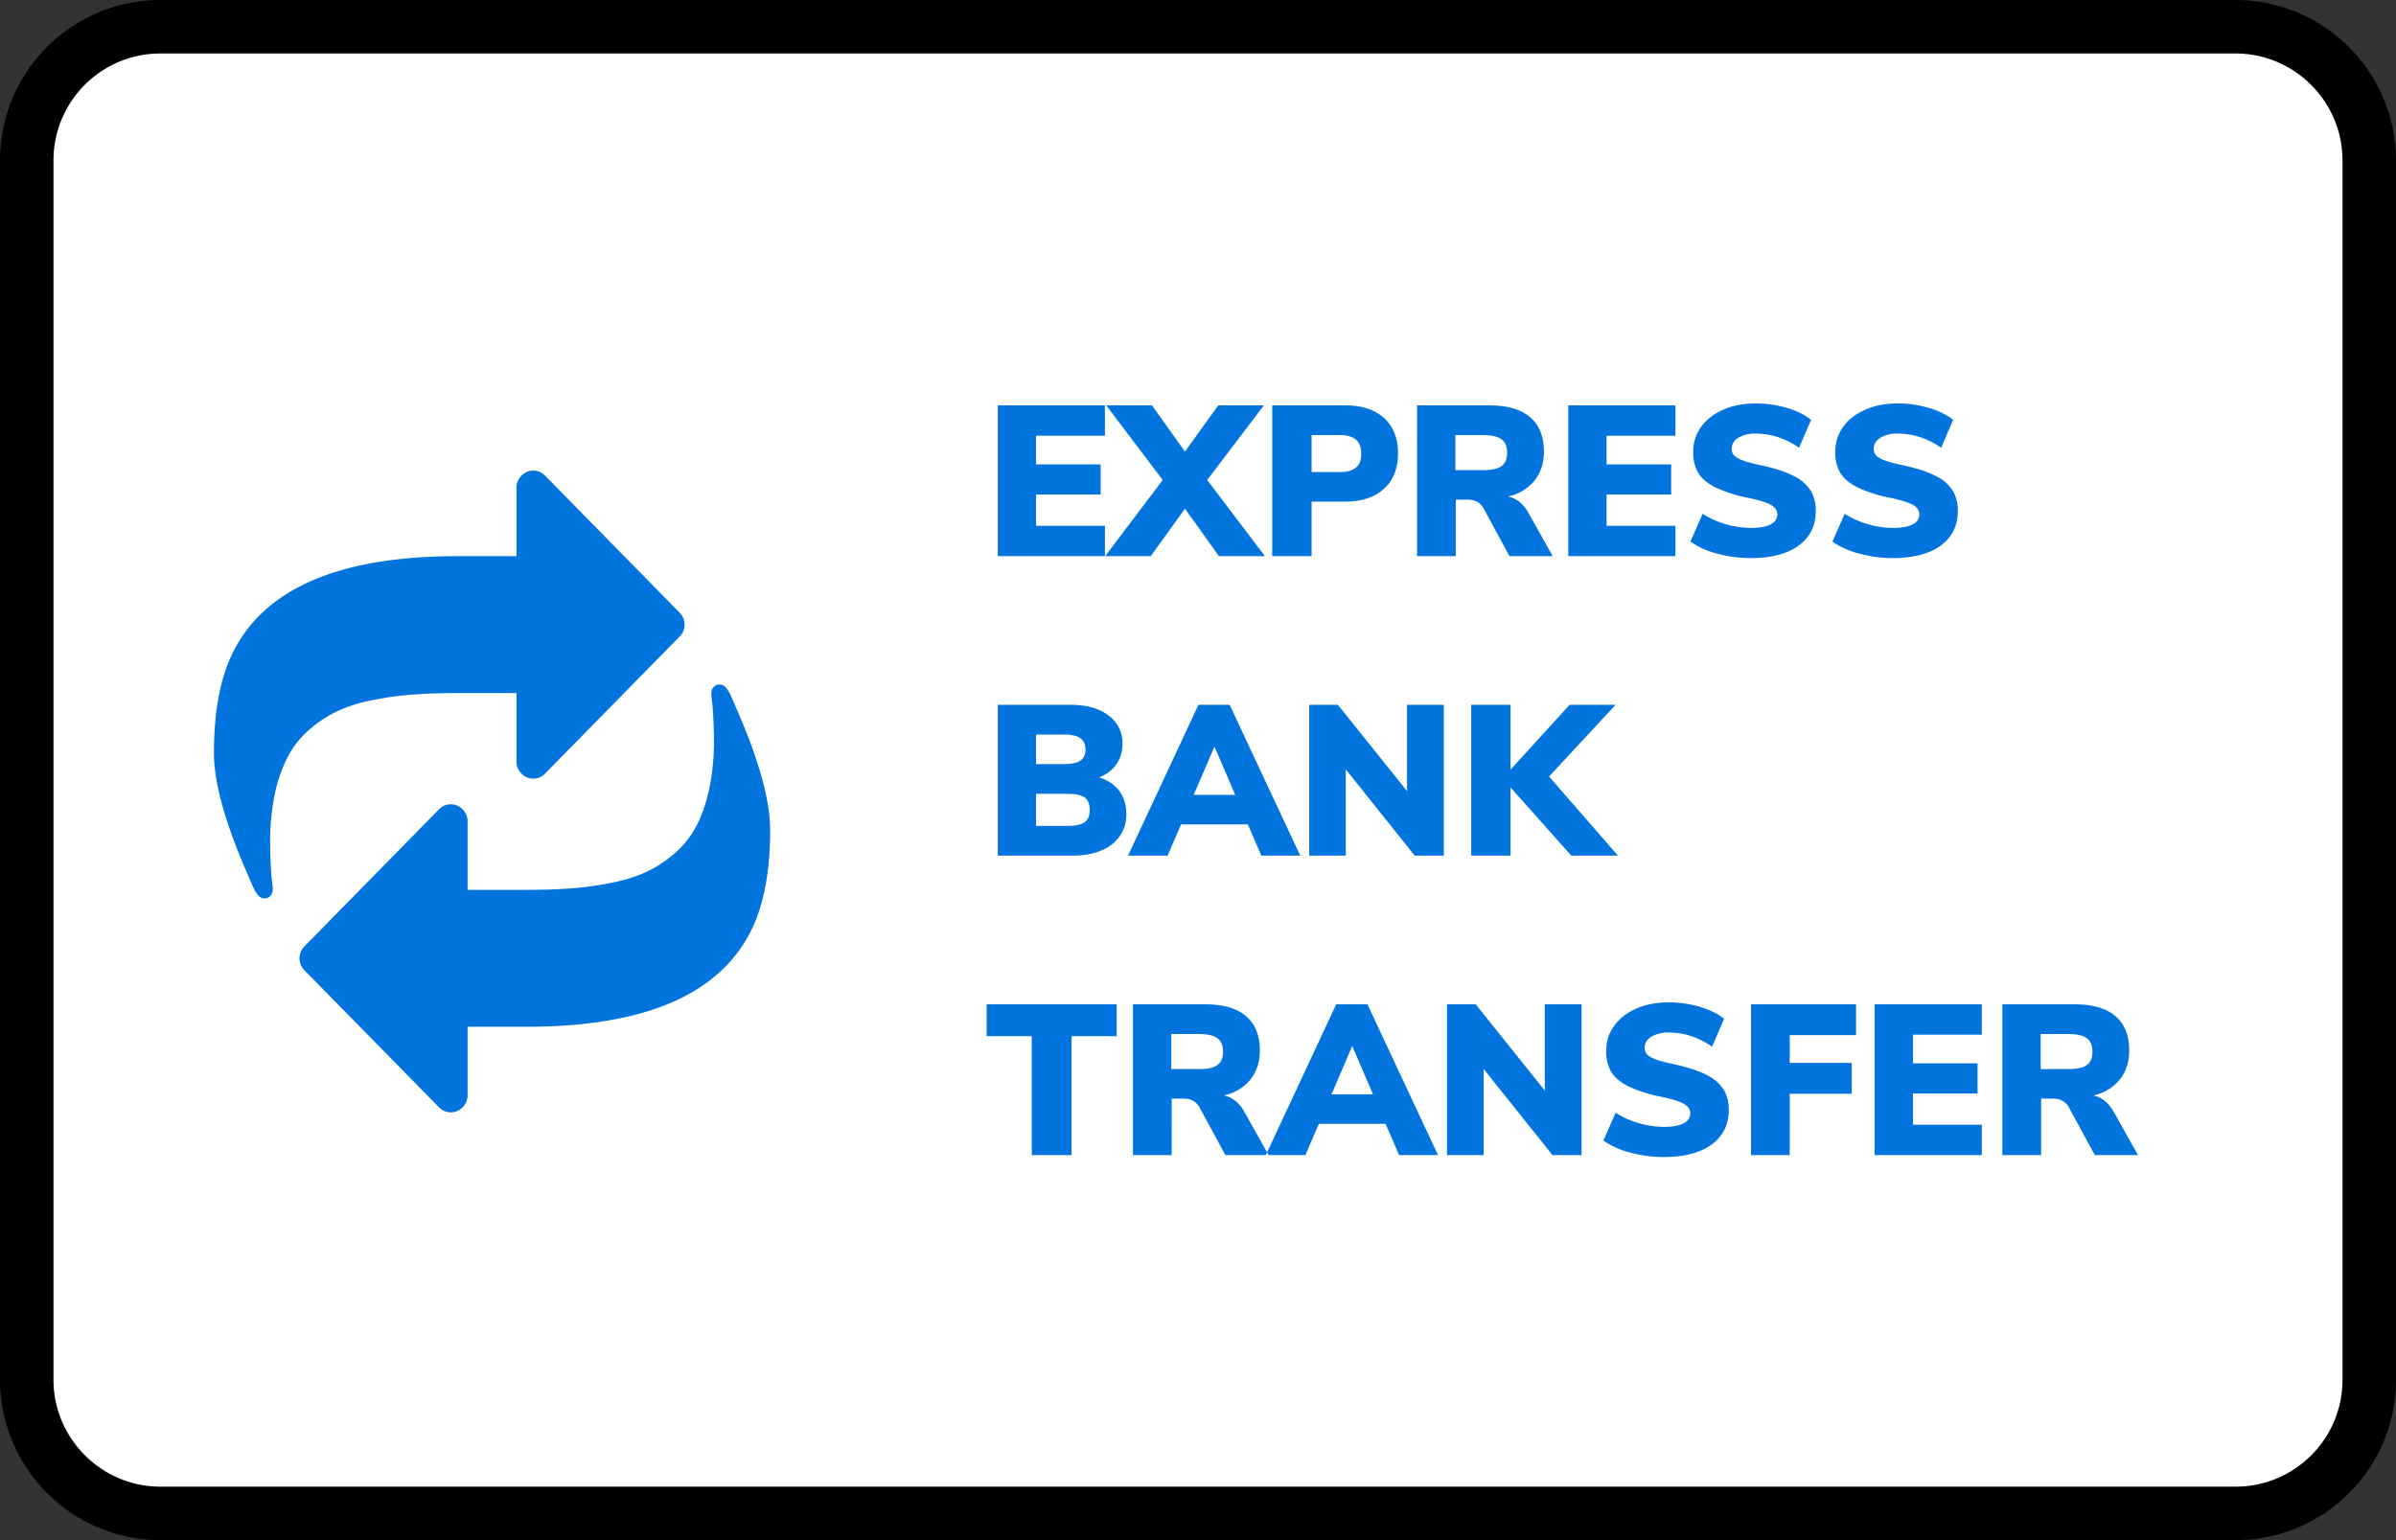 <?xml version="1.0" encoding="UTF-8"?><svg width="56" height="36" viewBox="0 0 56 36" xmlns="http://www.w3.org/2000/svg"><rect x="0" y="0" width="56" height="36" fill="#333333" stroke="none"/><g fill="none" fill-rule="evenodd"><path d="M0 3.75A3.749 3.749 0 013.75 0h48.5A3.756 3.756 0 0156 3.75v28.5A3.749 3.749 0 0152.25 36H3.75A3.756 3.756 0 010 32.25V3.75z" fill="#000" fill-rule="nonzero"/><path d="M1.25 3.75v28.5c0 1.375 1.123 2.5 2.5 2.5h48.5c1.382 0 2.5-1.118 2.5-2.5V3.75c0-1.375-1.123-2.5-2.5-2.5H3.75a2.499 2.499 0 00-2.5 2.5z" fill="#FFF"/><g fill="#0274DE"><path d="M7 22.4c0-.108.039-.202.117-.281l3.142-3.2a.374.374 0 01.277-.119c.106 0 .198.04.276.119.078.079.117.173.117.281v1.6h1.375c.4 0 .76-.012 1.077-.037a7.65 7.65 0 00.945-.135c.313-.064.585-.153.817-.265.23-.113.447-.258.647-.435s.364-.387.491-.631.226-.532.298-.866a5.41 5.41 0 00.107-1.131c0-.23-.01-.485-.03-.769 0-.025-.005-.074-.016-.147a1.299 1.299 0 01-.015-.165c0-.063.017-.115.052-.156a.178.178 0 01.144-.063c.066 0 .123.035.172.106a.707.707 0 01.08.138 12.422 12.422 0 01.147.337c.52 1.188.78 2.127.78 2.819 0 .83-.108 1.523-.325 2.081C17.012 23.161 15.22 24 12.304 24h-1.375v1.6a.388.388 0 01-.117.281.374.374 0 01-.276.119.374.374 0 01-.277-.119l-3.142-3.2A.388.388 0 017 22.4z"/><path d="M16 14.6a.388.388 0 01-.117.281l-3.142 3.2a.374.374 0 01-.277.119.374.374 0 01-.276-.119.388.388 0 01-.117-.281v-1.6h-1.375c-.4 0-.76.012-1.077.037a7.65 7.65 0 00-.945.135 3.469 3.469 0 00-.817.265 2.879 2.879 0 00-.647.435 2.17 2.17 0 00-.491.631 3.437 3.437 0 00-.298.866 5.41 5.41 0 00-.107 1.131c0 .23.01.485.03.769 0 .025.005.074.016.147.01.073.015.128.015.165a.236.236 0 01-.052.156.178.178 0 01-.144.063c-.066 0-.123-.035-.172-.106a.707.707 0 01-.08-.138 12.422 12.422 0 01-.147-.337C5.26 19.23 5 18.292 5 17.6c0-.83.108-1.523.325-2.081C5.988 13.839 7.78 13 10.696 13h1.375v-1.6c0-.108.04-.202.117-.281a.374.374 0 01.276-.119c.107 0 .199.04.277.119l3.142 3.2c.078.079.117.173.117.281zM23.32 13V9.475h2.505v.71h-1.61v.67h1.51v.705h-1.51v.73h1.61V13H23.32zm4.895-1.78l1.35 1.78H28.49l-.795-1.11-.8 1.11H25.83l1.345-1.78-1.32-1.745h1.07l.77 1.08.78-1.08h1.065l-1.325 1.745zm1.52-1.745h1.705c.39 0 .693.1.91.298.217.198.325.474.325.827 0 .35-.11.625-.328.825-.218.2-.52.3-.907.3h-.785V13h-.92V9.475zm1.58 1.56c.17 0 .296-.035.377-.105.082-.07.123-.178.123-.325 0-.147-.04-.256-.123-.328-.081-.071-.207-.107-.377-.107h-.66v.865h.66zM36.29 13h-1.01l-.61-1.125c-.077-.13-.198-.195-.365-.195h-.28V13h-.905V9.475h1.68c.427 0 .747.092.963.278.215.185.322.452.322.802 0 .267-.073.492-.22.678a1.08 1.08 0 01-.62.372c.203.043.365.175.485.395l.56 1zm-1.197-2.105c.088-.063.132-.167.132-.31 0-.147-.044-.252-.133-.317-.088-.066-.234-.098-.437-.098h-.64v.82h.64c.203 0 .35-.032.438-.095zM36.654 13V9.475h2.505v.71h-1.61v.67h1.51v.705h-1.51v.73h1.61V13h-2.505zm3.48-.06a1.909 1.909 0 01-.625-.28l.285-.65a2.168 2.168 0 001.13.33c.2 0 .352-.027.458-.082.105-.056.157-.133.157-.233 0-.09-.047-.163-.142-.22-.096-.057-.276-.113-.543-.17a3.155 3.155 0 01-.775-.25c-.187-.097-.317-.21-.392-.34a.947.947 0 01-.113-.48c0-.217.06-.41.182-.583.122-.171.294-.306.516-.404.221-.099.475-.148.762-.148.253 0 .5.036.738.108.238.071.424.164.557.277l-.28.65c-.32-.22-.657-.33-1.01-.33a.762.762 0 00-.41.098c-.103.065-.155.15-.155.257a.22.22 0 00.055.155c.037.04.105.08.205.118.1.038.248.077.445.117.32.07.572.154.755.252a.964.964 0 01.39.343.9.9 0 01.115.465c0 .347-.133.617-.4.812-.267.196-.642.293-1.125.293-.263 0-.523-.035-.78-.105zm3.32 0a1.909 1.909 0 01-.625-.28l.285-.65a2.168 2.168 0 001.13.33c.2 0 .352-.027.458-.082.105-.056.157-.133.157-.233 0-.09-.047-.163-.142-.22-.096-.057-.276-.113-.543-.17a3.155 3.155 0 01-.775-.25c-.187-.097-.317-.21-.392-.34a.947.947 0 01-.113-.48c0-.217.06-.41.182-.583.122-.171.294-.306.516-.404.221-.099.475-.148.762-.148.253 0 .5.036.738.108.238.071.424.164.557.277l-.28.65c-.32-.22-.657-.33-1.01-.33a.762.762 0 00-.41.098c-.103.065-.155.15-.155.257a.22.22 0 00.055.155c.037.04.105.08.205.118.1.038.248.077.445.117.32.07.572.154.755.252a.964.964 0 01.39.343.9.9 0 01.115.465c0 .347-.133.617-.4.812-.267.196-.642.293-1.125.293-.263 0-.523-.035-.78-.105zM26.16 18.488c.11.148.165.33.165.547 0 .193-.05.362-.152.508a.985.985 0 01-.435.337c-.189.08-.41.12-.663.12H23.32v-3.525h1.705c.37 0 .664.082.883.248a.793.793 0 01.327.667c0 .18-.048.34-.145.478a.823.823 0 01-.405.302c.207.063.365.17.475.318zm-1.945-.628h.655c.173 0 .3-.027.38-.08.08-.053.12-.138.12-.255 0-.123-.04-.213-.12-.27-.08-.057-.207-.085-.38-.085h-.655v.69zm1.137 1.357c.079-.058.118-.154.118-.287 0-.133-.04-.23-.117-.287-.079-.059-.21-.088-.393-.088h-.745v.75h.745c.183 0 .314-.03.392-.088zM29.48 20l-.315-.73h-1.56l-.315.73h-.925l1.645-3.525h.73L30.39 20h-.91zm-1.58-1.42h.97l-.485-1.13-.485 1.13zm4.985-2.105h.86V20h-.68l-1.61-2.015V20H30.6v-3.525h.67l1.615 2.015v-2.015zM37.815 20h-1.09l-1.42-1.595V20h-.92v-3.525h.92v1.515l1.38-1.515h1.075l-1.555 1.675 1.61 1.85zm-13.7 7v-2.78H23.06v-.745h3.04v.745h-1.055V27h-.93zm5.535 0h-1.01l-.61-1.125c-.077-.13-.198-.195-.365-.195h-.28V27h-.905v-3.525h1.68c.427 0 .747.092.962.277.216.186.323.453.323.803 0 .267-.073.492-.22.678a1.08 1.08 0 01-.62.372c.203.043.365.175.485.395l.56 1zm-1.197-2.105c.088-.063.132-.167.132-.31 0-.147-.044-.252-.133-.318-.088-.065-.234-.097-.437-.097h-.64v.82h.64c.203 0 .35-.032.438-.095zM32.7 27l-.315-.73h-1.56l-.315.73h-.925l1.645-3.525h.73L33.61 27h-.91zm-1.58-1.42h.97l-.485-1.13-.485 1.13zm4.985-2.105h.86V27h-.68l-1.61-2.015V27h-.855v-3.525h.67l1.615 2.015v-2.015zM38.1 26.94a1.909 1.909 0 01-.625-.28l.285-.65a2.168 2.168 0 001.13.33c.2 0 .352-.027.458-.082.105-.056.157-.133.157-.233 0-.09-.047-.163-.142-.22-.096-.057-.276-.113-.543-.17a3.155 3.155 0 01-.775-.25c-.187-.097-.317-.21-.392-.34a.947.947 0 01-.113-.48c0-.217.06-.41.183-.582.121-.172.293-.307.515-.405.221-.099.475-.148.762-.148.253 0 .5.036.738.107.238.072.424.165.557.278l-.28.65c-.32-.22-.657-.33-1.01-.33a.762.762 0 00-.41.098c-.103.065-.155.15-.155.257a.22.22 0 00.055.155c.037.04.105.08.205.118.1.038.248.077.445.117.32.07.572.154.755.253a.964.964 0 01.39.342.9.9 0 01.115.465c0 .347-.133.617-.4.813-.267.195-.642.292-1.125.292-.263 0-.523-.035-.78-.105zm2.825.06v-3.525h2.455v.72h-1.55v.65h1.45v.72h-1.45V27h-.905zm2.89 0v-3.525h2.505v.71h-1.61v.67h1.51v.705h-1.51v.73h1.61V27h-2.505zm6.155 0h-1.01l-.61-1.125c-.077-.13-.198-.195-.365-.195h-.28V27H46.8v-3.525h1.68c.427 0 .747.092.963.277.215.186.322.453.322.803 0 .267-.073.492-.22.678a1.08 1.08 0 01-.62.372c.203.043.365.175.485.395l.56 1zm-1.197-2.105c.088-.063.132-.167.132-.31 0-.147-.044-.252-.132-.317-.089-.066-.235-.098-.438-.098h-.64v.82h.64c.203 0 .35-.032.438-.095z"/></g></g></svg>